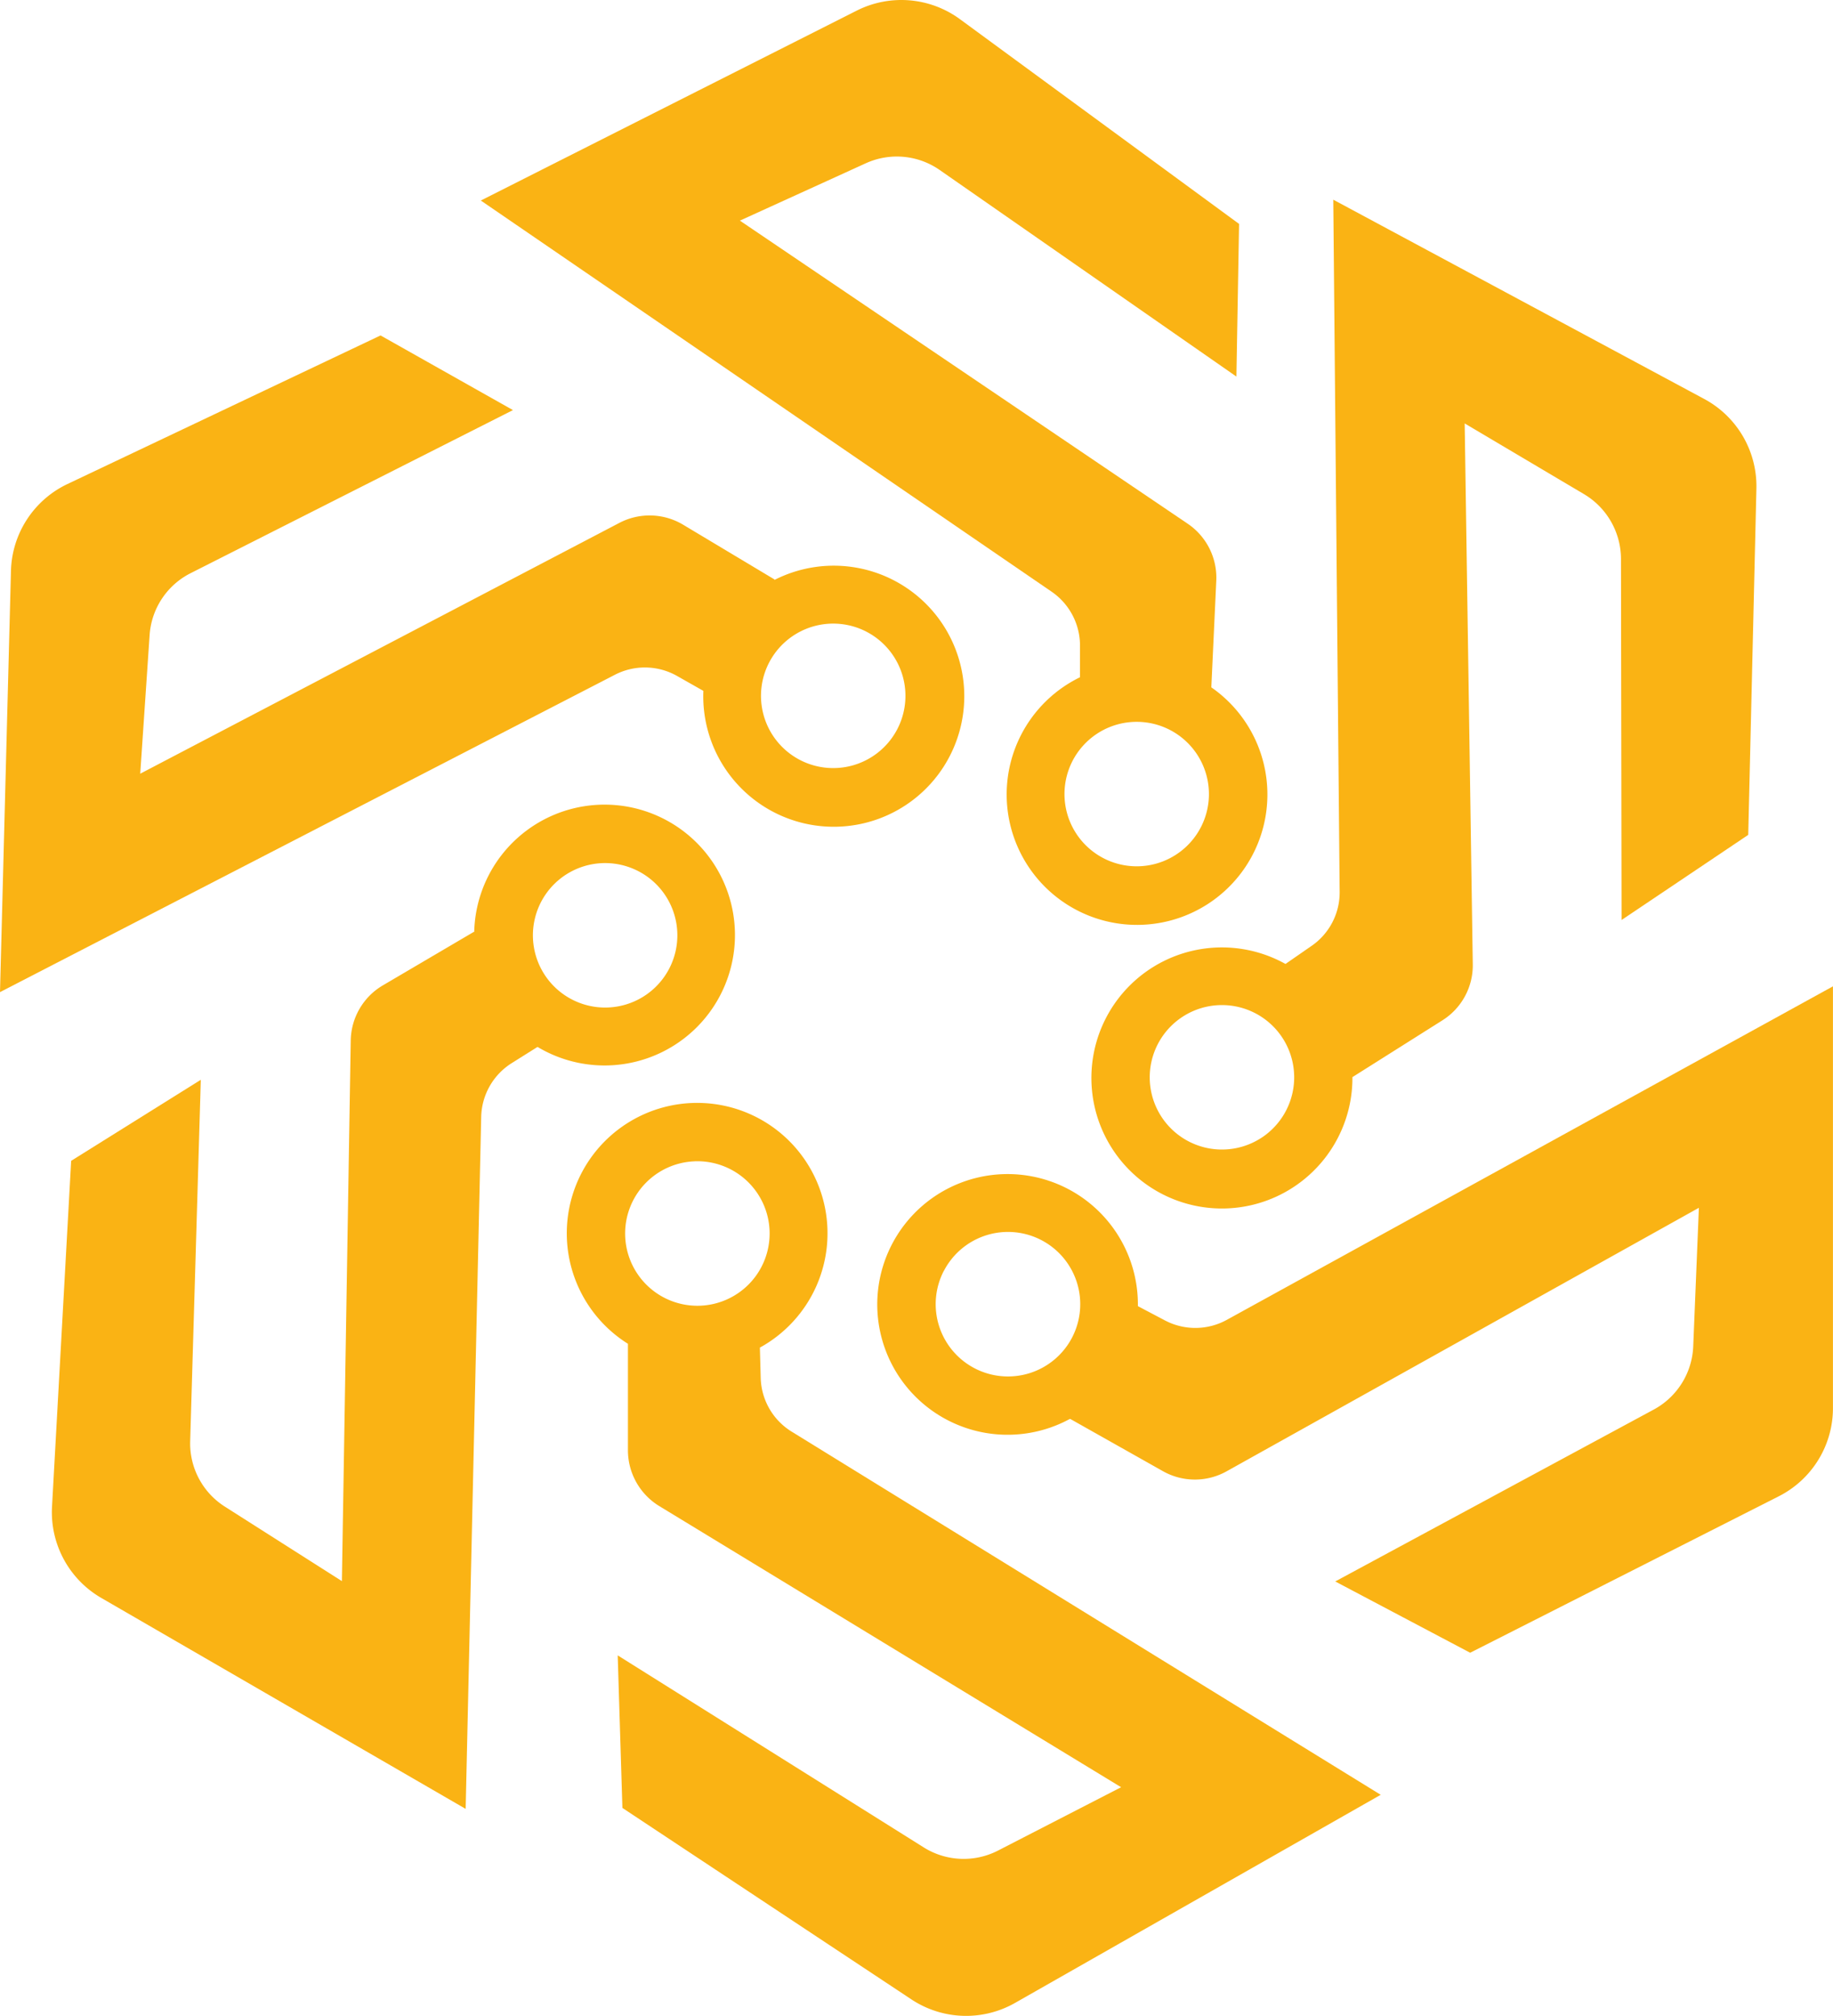 <svg xmlns="http://www.w3.org/2000/svg" viewBox="0 0 742.12 815.99"><defs><style>.cls-1{fill:#fab314;}</style></defs><g id="Layer_2" data-name="Layer 2"><g id="Layer_1-2" data-name="Layer 1"><path class="cls-1" d="M490.43,278.09l2-43A26.37,26.37,0,0,0,480.87,212L299.56,89.31l50.93-23.2a30.35,30.35,0,0,1,30,2.73l120.09,83.59,1.08-61.8-113-82.86a40.13,40.13,0,0,0-41.82-3.46L194.67,81.17,425.8,239.53a26.44,26.44,0,0,1,11.45,22.23v12.38a52.78,52.78,0,1,0,53.18,4.09Zm-30.66,72.57a29.24,29.24,0,1,1,29.68-28.8v.19a29.25,29.25,0,0,1-29.68,28.61Z"/><path class="cls-1" d="M313.5,234.51l-36.95-22.13a26.44,26.44,0,0,0-25.78-.73l-194,101.53,3.8-56.05A30.35,30.35,0,0,1,77.2,232L207.68,166l-53.61-30.22L27.34,195.91A40.06,40.06,0,0,0,4.44,231L0,401.59,249,273.11a26.44,26.44,0,0,1,25,.44l10.77,6.1a52.84,52.84,0,1,0,28.86-44.94Zm49.37,61.41a29.24,29.24,0,1,1-11.28-39.79l.12.07a29.24,29.24,0,0,1,11.16,39.72Z"/><path class="cls-1" d="M433.35,574.38l37.53,21.15a26.35,26.35,0,0,0,25.78,0L687.82,488.89,685.53,545a30.46,30.46,0,0,1-15.94,25.54l-129,69.6L595.22,669l125-63.36a40,40,0,0,0,21.88-35.77V399.25l-245.41,135a26.41,26.41,0,0,1-25,.25l-11-5.8a52.76,52.76,0,1,0-27.58,45.67Zm-51.18-60a29.25,29.25,0,1,1,12.39,39.46l-.15-.08A29.25,29.25,0,0,1,382.17,514.33Z"/><path class="cls-1" d="M547.55,436,584,413a26.32,26.32,0,0,0,12.28-22.71L593,171.39,641.28,200a30.58,30.58,0,0,1,15,26.18l.24,146.22,51.28-34.46,3.31-140.18A40.1,40.1,0,0,0,690,161.5L539.8,80.83l2.58,280.11a26.27,26.27,0,0,1-11.65,22.13l-10.28,7.12a52.84,52.84,0,1,0,27.1,46Zm-77.06,16.43a29.24,29.24,0,1,1,40.6,7.88l-.1.06A29.24,29.24,0,0,1,470.49,452.43Z"/><path class="cls-1" d="M192.18,377,155,398.86a26.38,26.38,0,0,0-13,22.28L138.42,640,91.05,609.86A30.32,30.32,0,0,1,77,583.3L81.3,437.08l-52.49,32.8-7.75,140A40.1,40.1,0,0,0,41,646.81L188.53,732.2l6.29-280.06a26.41,26.41,0,0,1,12.33-21.79l10.48-6.58A52.79,52.79,0,1,0,192,377Zm77.55-14a29.24,29.24,0,1,1-40.34-9.13l.13-.08A29.24,29.24,0,0,1,269.73,363Z"/><path class="cls-1" d="M254.23,544.06v43.09a26.48,26.48,0,0,0,12.67,22.47l187,113.81-49.81,25.63A30.42,30.42,0,0,1,374,747.8L250.09,670.06l1.9,61.75,117,77.5a40.08,40.08,0,0,0,41.92,1.46L559,726.5l-238.48-147a26.36,26.36,0,0,1-12.53-21.64l-.34-12.38a52.78,52.78,0,1,0-53.37-1.51Zm27.15-74a29.25,29.25,0,1,1-28.27,30.19v-.11A29.24,29.24,0,0,1,281.38,470.07Z"/></g></g></svg>